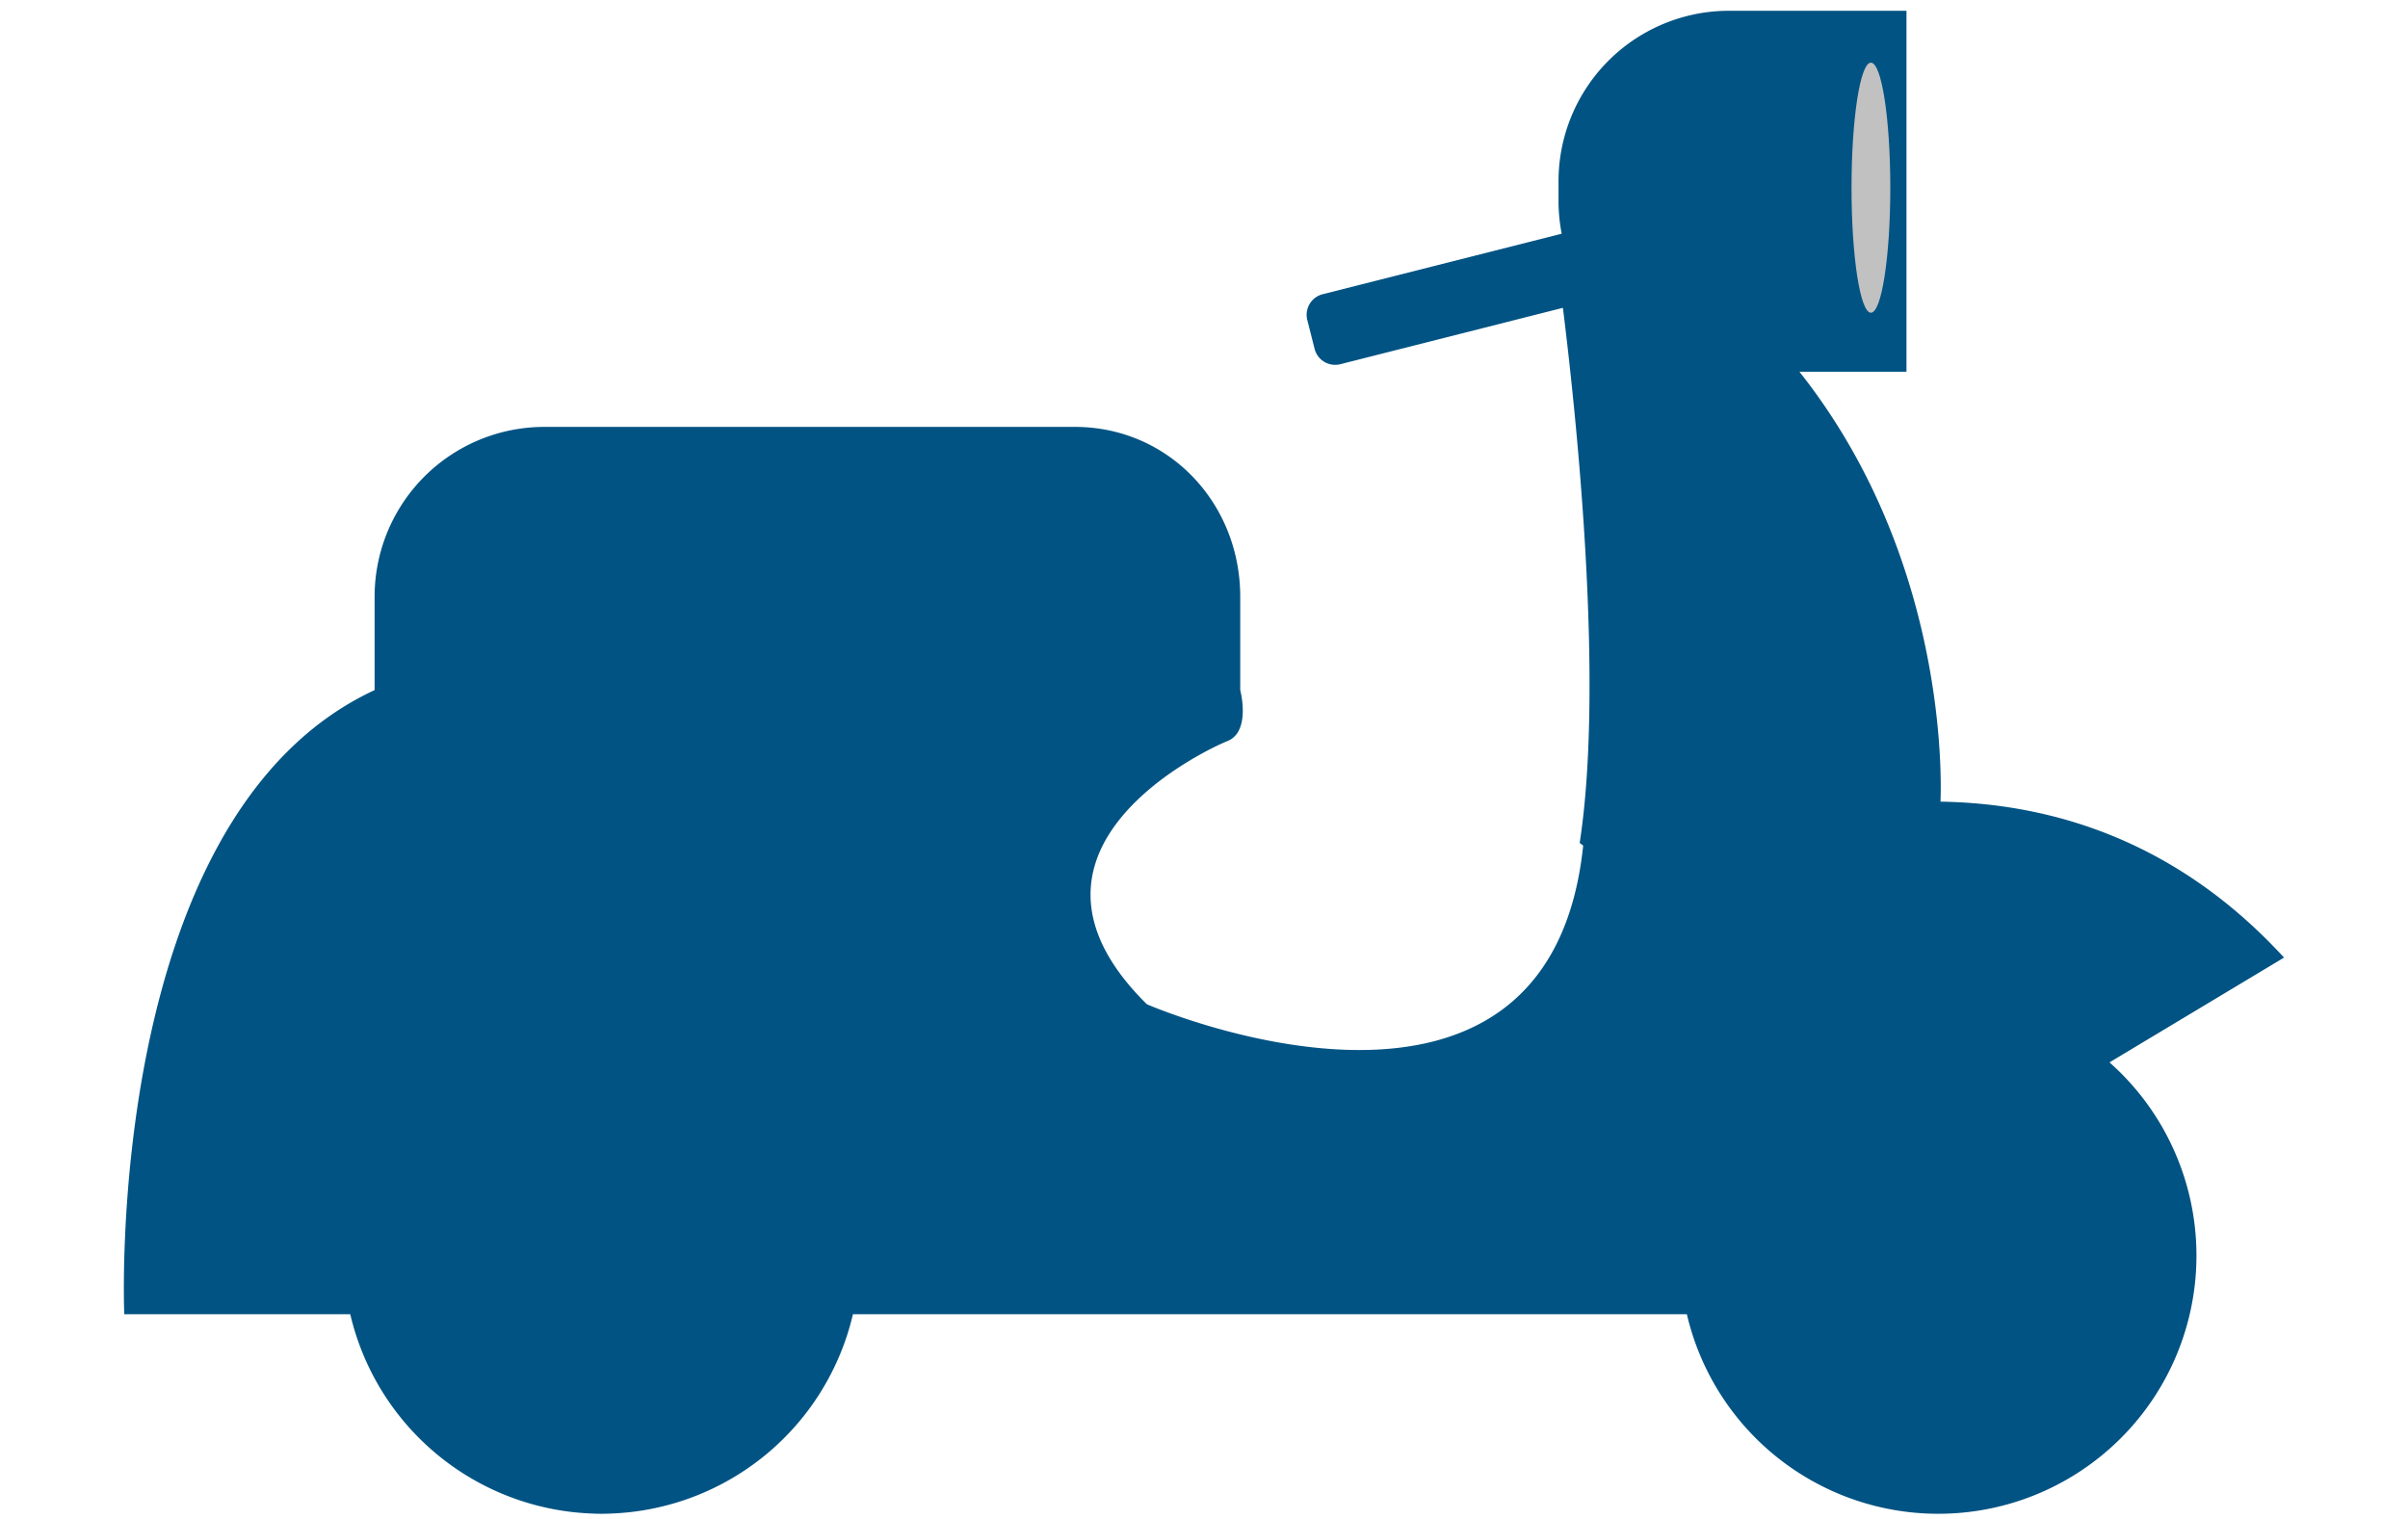 <svg xmlns="http://www.w3.org/2000/svg" width="447" height="282" viewBox="0 0 447 282">
  <defs>
    <style>
      .cls-1 {
        fill: #005383;
      }

      .cls-1, .cls-2 {
        fill-rule: evenodd;
      }

      .cls-2 {
        fill: #c1c1c1;
      }
    </style>
  </defs>
  <path id="Shape_336_1" data-name="Shape 336 1" class="cls-1" d="M423.991,177.754l-32.4,19.451a47.925,47.925,0,1,1-78.458,46.748h-154.8a47.935,47.935,0,0,1-44.857,37q-0.9.046-1.8,0.046t-1.8-.046a47.934,47.934,0,0,1-44.857-37H23.068S19.075,151.55,69.54,128.1V110.766a31.515,31.515,0,0,1,31.507-31.523h98.459c17.4,0,30.719,14.114,30.719,31.523V128.1s2.046,7.684-2.363,9.457-43.77,20.425-14.966,48.862c0,0,74.514,32.434,80.993-29.454-0.42-.314-0.651-0.493-0.651-0.493,4.707-30.515-.9-81.619-3.115-99.33l-41.31,10.462a3.938,3.938,0,0,1-4.784-2.853l-1.353-5.348a3.941,3.941,0,0,1,2.851-4.787L289.9,43.382a31.7,31.7,0,0,1-.589-6.039V33.661A31.649,31.649,0,0,1,320.955,2H353.9V69H334.024c27.053,34.125,26.4,74.566,26.193,79.807C380.55,149.131,403.842,155.808,423.991,177.754Z"/>
  <path class="cls-2" d="M347.3,11.631c1.99,0,3.6,10.391,3.6,23.21s-1.613,23.21-3.6,23.21-3.6-10.391-3.6-23.21S345.312,11.631,347.3,11.631Z"/>
</svg>
